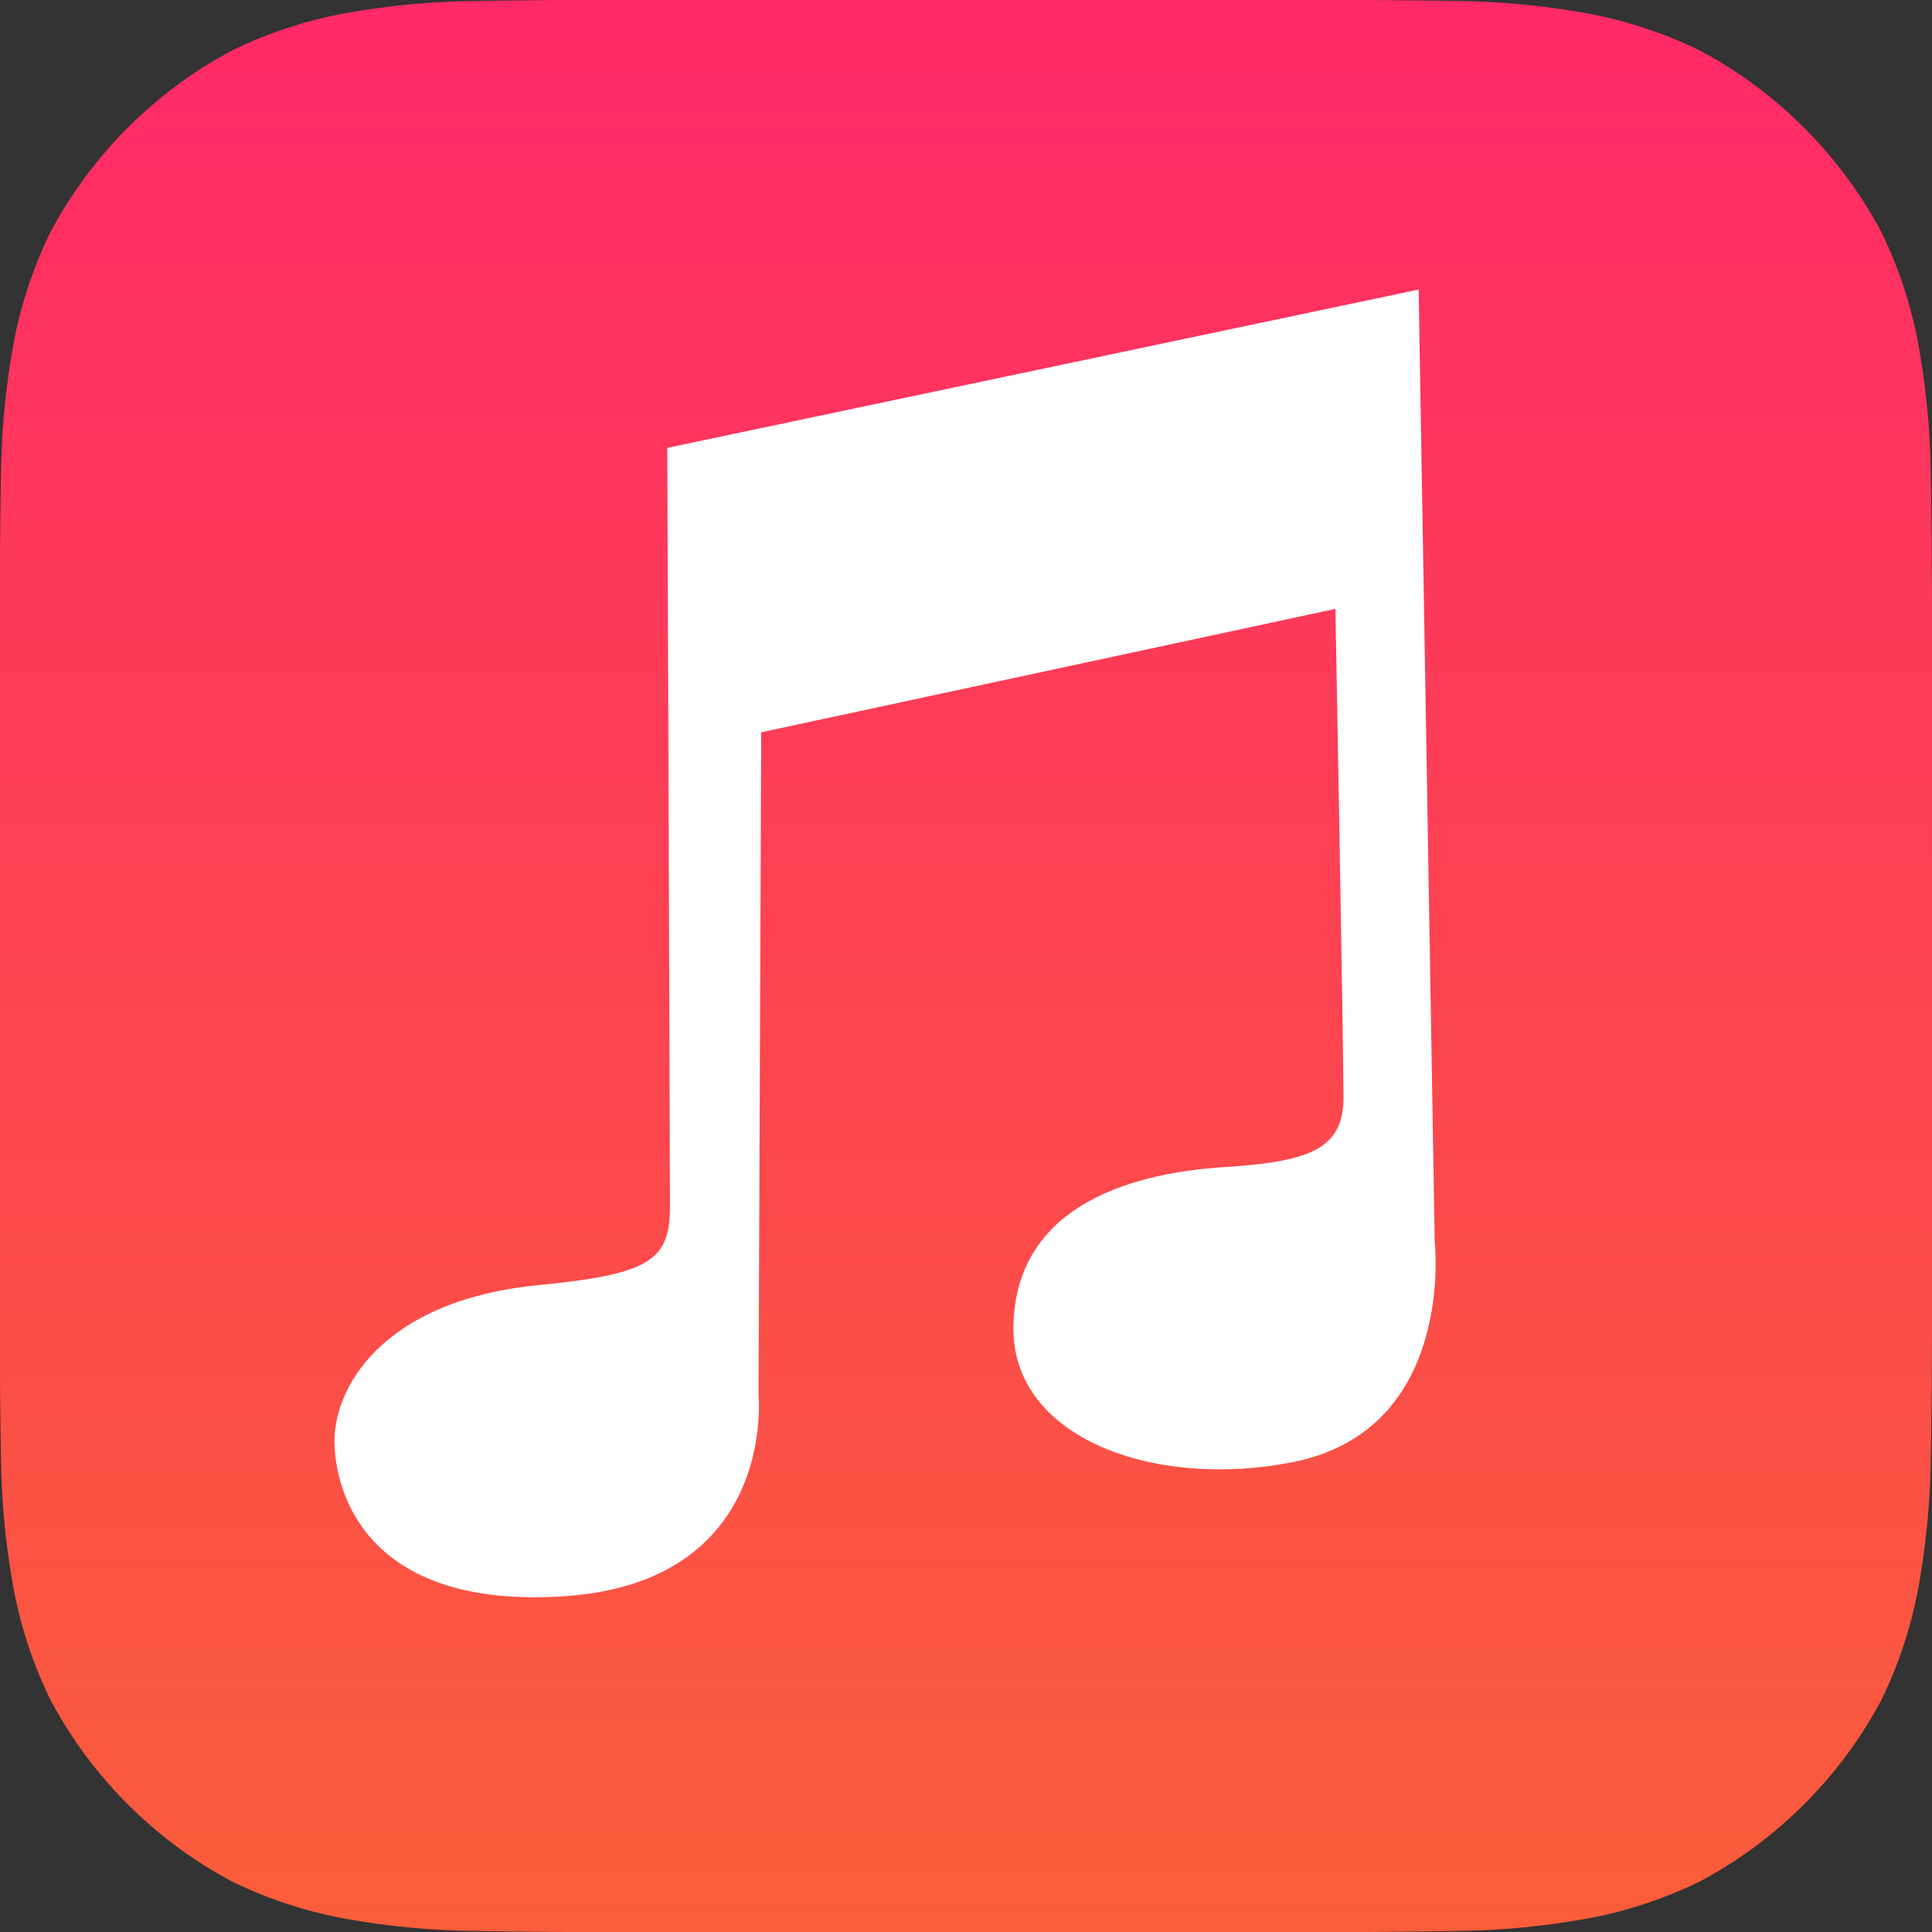 <svg xmlns="http://www.w3.org/2000/svg" xmlns:xlink="http://www.w3.org/1999/xlink" width="52" height="52" viewBox="0 0 52 52">
  <rect x="0" y="0" width="52" height="52" fill="#333333" stroke="none"/>
  <defs>
    <linearGradient id="linear-gradient" x1="0.5" y1="-0.007" x2="0.5" y2="0.993" gradientUnits="objectBoundingBox">
      <stop offset="0" stop-color="#ff2968"/>
      <stop offset="1" stop-color="#fa5d3b"/>
    </linearGradient>
    <clipPath id="clip-apple-music">
      <rect width="52" height="52"/>
    </clipPath>
  </defs>
  <g id="apple-music" clip-path="url(#clip-apple-music)">
    <g id="Group_747" data-name="Group 747" transform="translate(-876.436 -3461.617)">
      <g id="Group_711" data-name="Group 711" transform="translate(876.435 3461.617)">
        <path id="Path_152" data-name="Path 152" d="M1299.615,714.767c-.008-.829-.013-1.167-.021-1.561a21.015,21.015,0,0,0-.3-3.4,11.742,11.742,0,0,0-1.038-3.24,11.854,11.854,0,0,0-4.868-4.867,11.734,11.734,0,0,0-3.239-1.04,21.056,21.056,0,0,0-3.4-.3c-.393-.007-.731-.013-1.561-.02-.788-.007-1.435-.01-1.911-.01H1263.97c-.477,0-1.124,0-1.911.01-.83.008-1.167.013-1.561.02a21.022,21.022,0,0,0-3.4.3,11.754,11.754,0,0,0-3.24,1.04,11.864,11.864,0,0,0-4.867,4.867,11.757,11.757,0,0,0-1.04,3.24,21.045,21.045,0,0,0-.3,3.4c-.007.394-.013.732-.021,1.561-.007.788-.01,1.435-.01,1.911v19.311c0,.476,0,1.123.01,1.91.008.83.013,1.168.021,1.561a21.056,21.056,0,0,0,.3,3.4,11.755,11.755,0,0,0,1.04,3.24,11.852,11.852,0,0,0,4.867,4.867,11.733,11.733,0,0,0,3.24,1.039,20.945,20.945,0,0,0,3.4.3c.394.007.731.013,1.561.02.787.008,1.434.01,1.911.01h19.308c.477,0,1.124,0,1.911-.01.83-.008,1.168-.013,1.561-.02a20.978,20.978,0,0,0,3.4-.3,11.714,11.714,0,0,0,3.239-1.039,11.841,11.841,0,0,0,4.868-4.867,11.74,11.74,0,0,0,1.038-3.24,21.026,21.026,0,0,0,.3-3.4c.008-.392.013-.73.021-1.561.007-.787.01-1.434.01-1.91V716.678C1299.625,716.2,1299.622,715.555,1299.615,714.767Z" transform="translate(-1247.625 -700.333)" fill="url(#linear-gradient)"/>
        <path id="Path_153" data-name="Path 153" d="M1273.721,719.43l20.223-4.261.433,25.639s.577,5.056-3.828,5.923c-3.728.733-7.583-.65-7.512-3.684s2.822-4.081,5.706-4.261c2.311-.145,3.178-.505,3.178-1.878s-.217-13.144-.217-13.144l-15.455,3.322-.072,17.839s.505,5.056-5.273,5.417c-5.053.316-6.066-2.527-6.139-4.044s1.245-3.918,5.489-4.333c2.961-.289,3.539-.651,3.539-2.095S1273.721,719.43,1273.721,719.43Z" transform="translate(-1255.76 -707.376)" fill="#fff"/>
      </g>
    </g>
  </g>
</svg>
